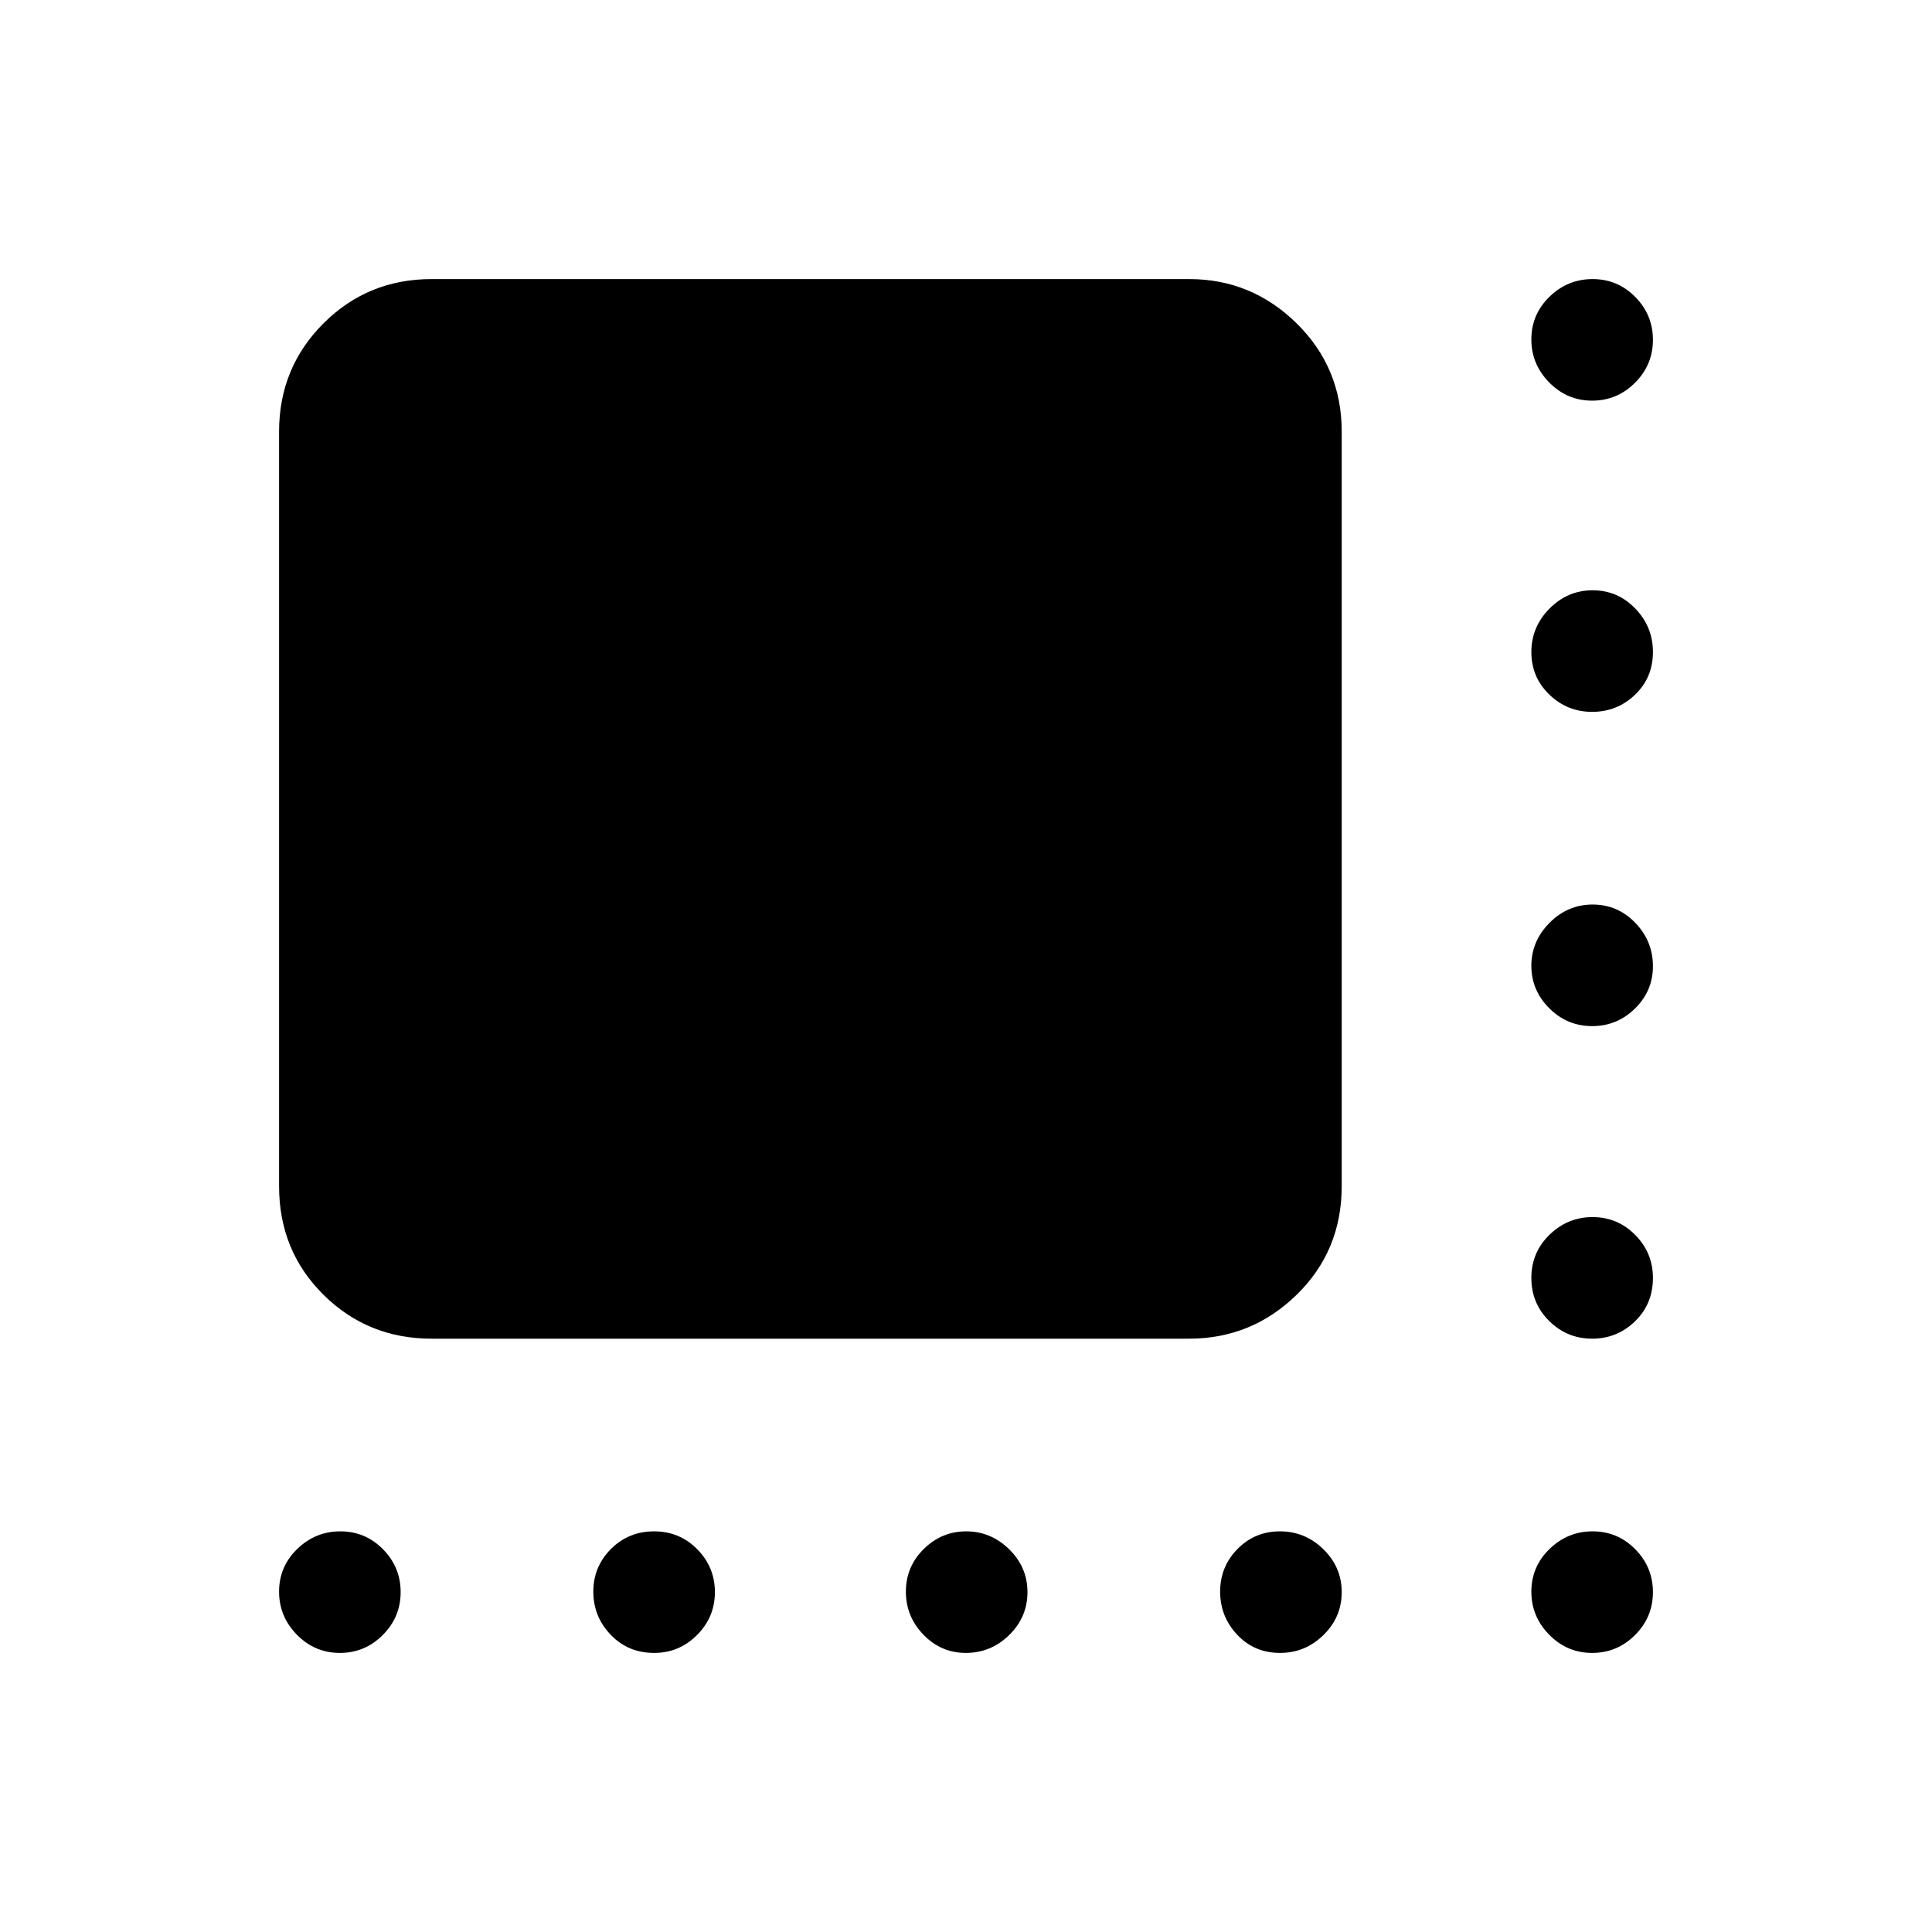 <svg xmlns="http://www.w3.org/2000/svg" height="40" viewBox="0 -960 960 960" width="40"><path d="M791.13-760.92q-12.42 0-21.31-9.02-8.9-9.02-8.9-21.44 0-12.41 9.02-21.18t21.44-8.77q12.41 0 21.18 8.89 8.77 8.9 8.77 21.31 0 12.42-8.89 21.31-8.9 8.9-21.31 8.9Zm0 154.64q-12.42 0-21.31-8.62-8.9-8.62-8.9-21.1 0-12.49 9.02-21.59t21.44-9.1q12.41 0 21.18 9.07 8.77 9.08 8.77 21.58 0 12.75-8.89 21.25-8.9 8.51-21.31 8.51Zm0 156.15q-12.42 0-21.31-8.88-8.9-8.89-8.9-21.1 0-12.22 9.02-21.33 9.02-9.1 21.44-9.1 12.41 0 21.18 9.08t8.77 21.59q0 12.22-8.89 20.98-8.9 8.76-21.31 8.76Zm0 155.31q-12.42 0-21.31-8.75-8.9-8.76-8.9-21.44 0-12.68 9.02-21.45t21.44-8.77q12.41 0 21.18 8.89t8.77 21.31q0 12.94-8.89 21.57-8.9 8.64-21.31 8.64ZM168.87-138.67q-12.42 0-21.31-9.01-8.89-9.02-8.89-21.44 0-12.42 9.01-21.19 9.02-8.77 21.44-8.77 12.42 0 21.19 8.9 8.77 8.89 8.77 21.31 0 12.42-8.9 21.31-8.89 8.89-21.31 8.89Zm156.16 0q-12.94 0-21.57-9.01-8.64-9.02-8.64-21.44 0-12.42 8.75-21.19 8.76-8.77 21.44-8.77 12.68 0 21.45 8.9 8.77 8.89 8.77 21.31 0 12.42-8.89 21.31-8.89 8.89-21.31 8.89Zm154.84 0q-12.22 0-20.98-9.01-8.76-9.02-8.76-21.44 0-12.42 8.88-21.19 8.89-8.77 21.1-8.77 12.22 0 21.33 8.9 9.1 8.89 9.1 21.31 0 12.42-9.08 21.31-9.08 8.89-21.59 8.89Zm156.17 0q-12.75 0-21.25-9.01-8.51-9.02-8.51-21.44 0-12.42 8.62-21.19 8.62-8.77 21.1-8.77 12.49 0 21.59 8.9 9.1 8.89 9.1 21.31 0 12.42-9.07 21.31-9.08 8.89-21.58 8.89Zm155.09 0q-12.42 0-21.31-9.01-8.9-9.02-8.9-21.44 0-12.42 9.02-21.19 9.02-8.77 21.44-8.77 12.41 0 21.18 8.9 8.77 8.89 8.77 21.31 0 12.42-8.89 21.31-8.9 8.89-21.31 8.89ZM138.67-370.62v-374.92q0-31.72 22.04-53.75 22.03-22.04 53.75-22.04H590.9q31.05 0 53.42 22.04 22.37 22.03 22.37 53.75v374.92q0 32.12-22.37 53.96-22.37 21.84-53.42 21.84H214.46q-31.72 0-53.75-21.84-22.04-21.84-22.04-53.96Z"/></svg>